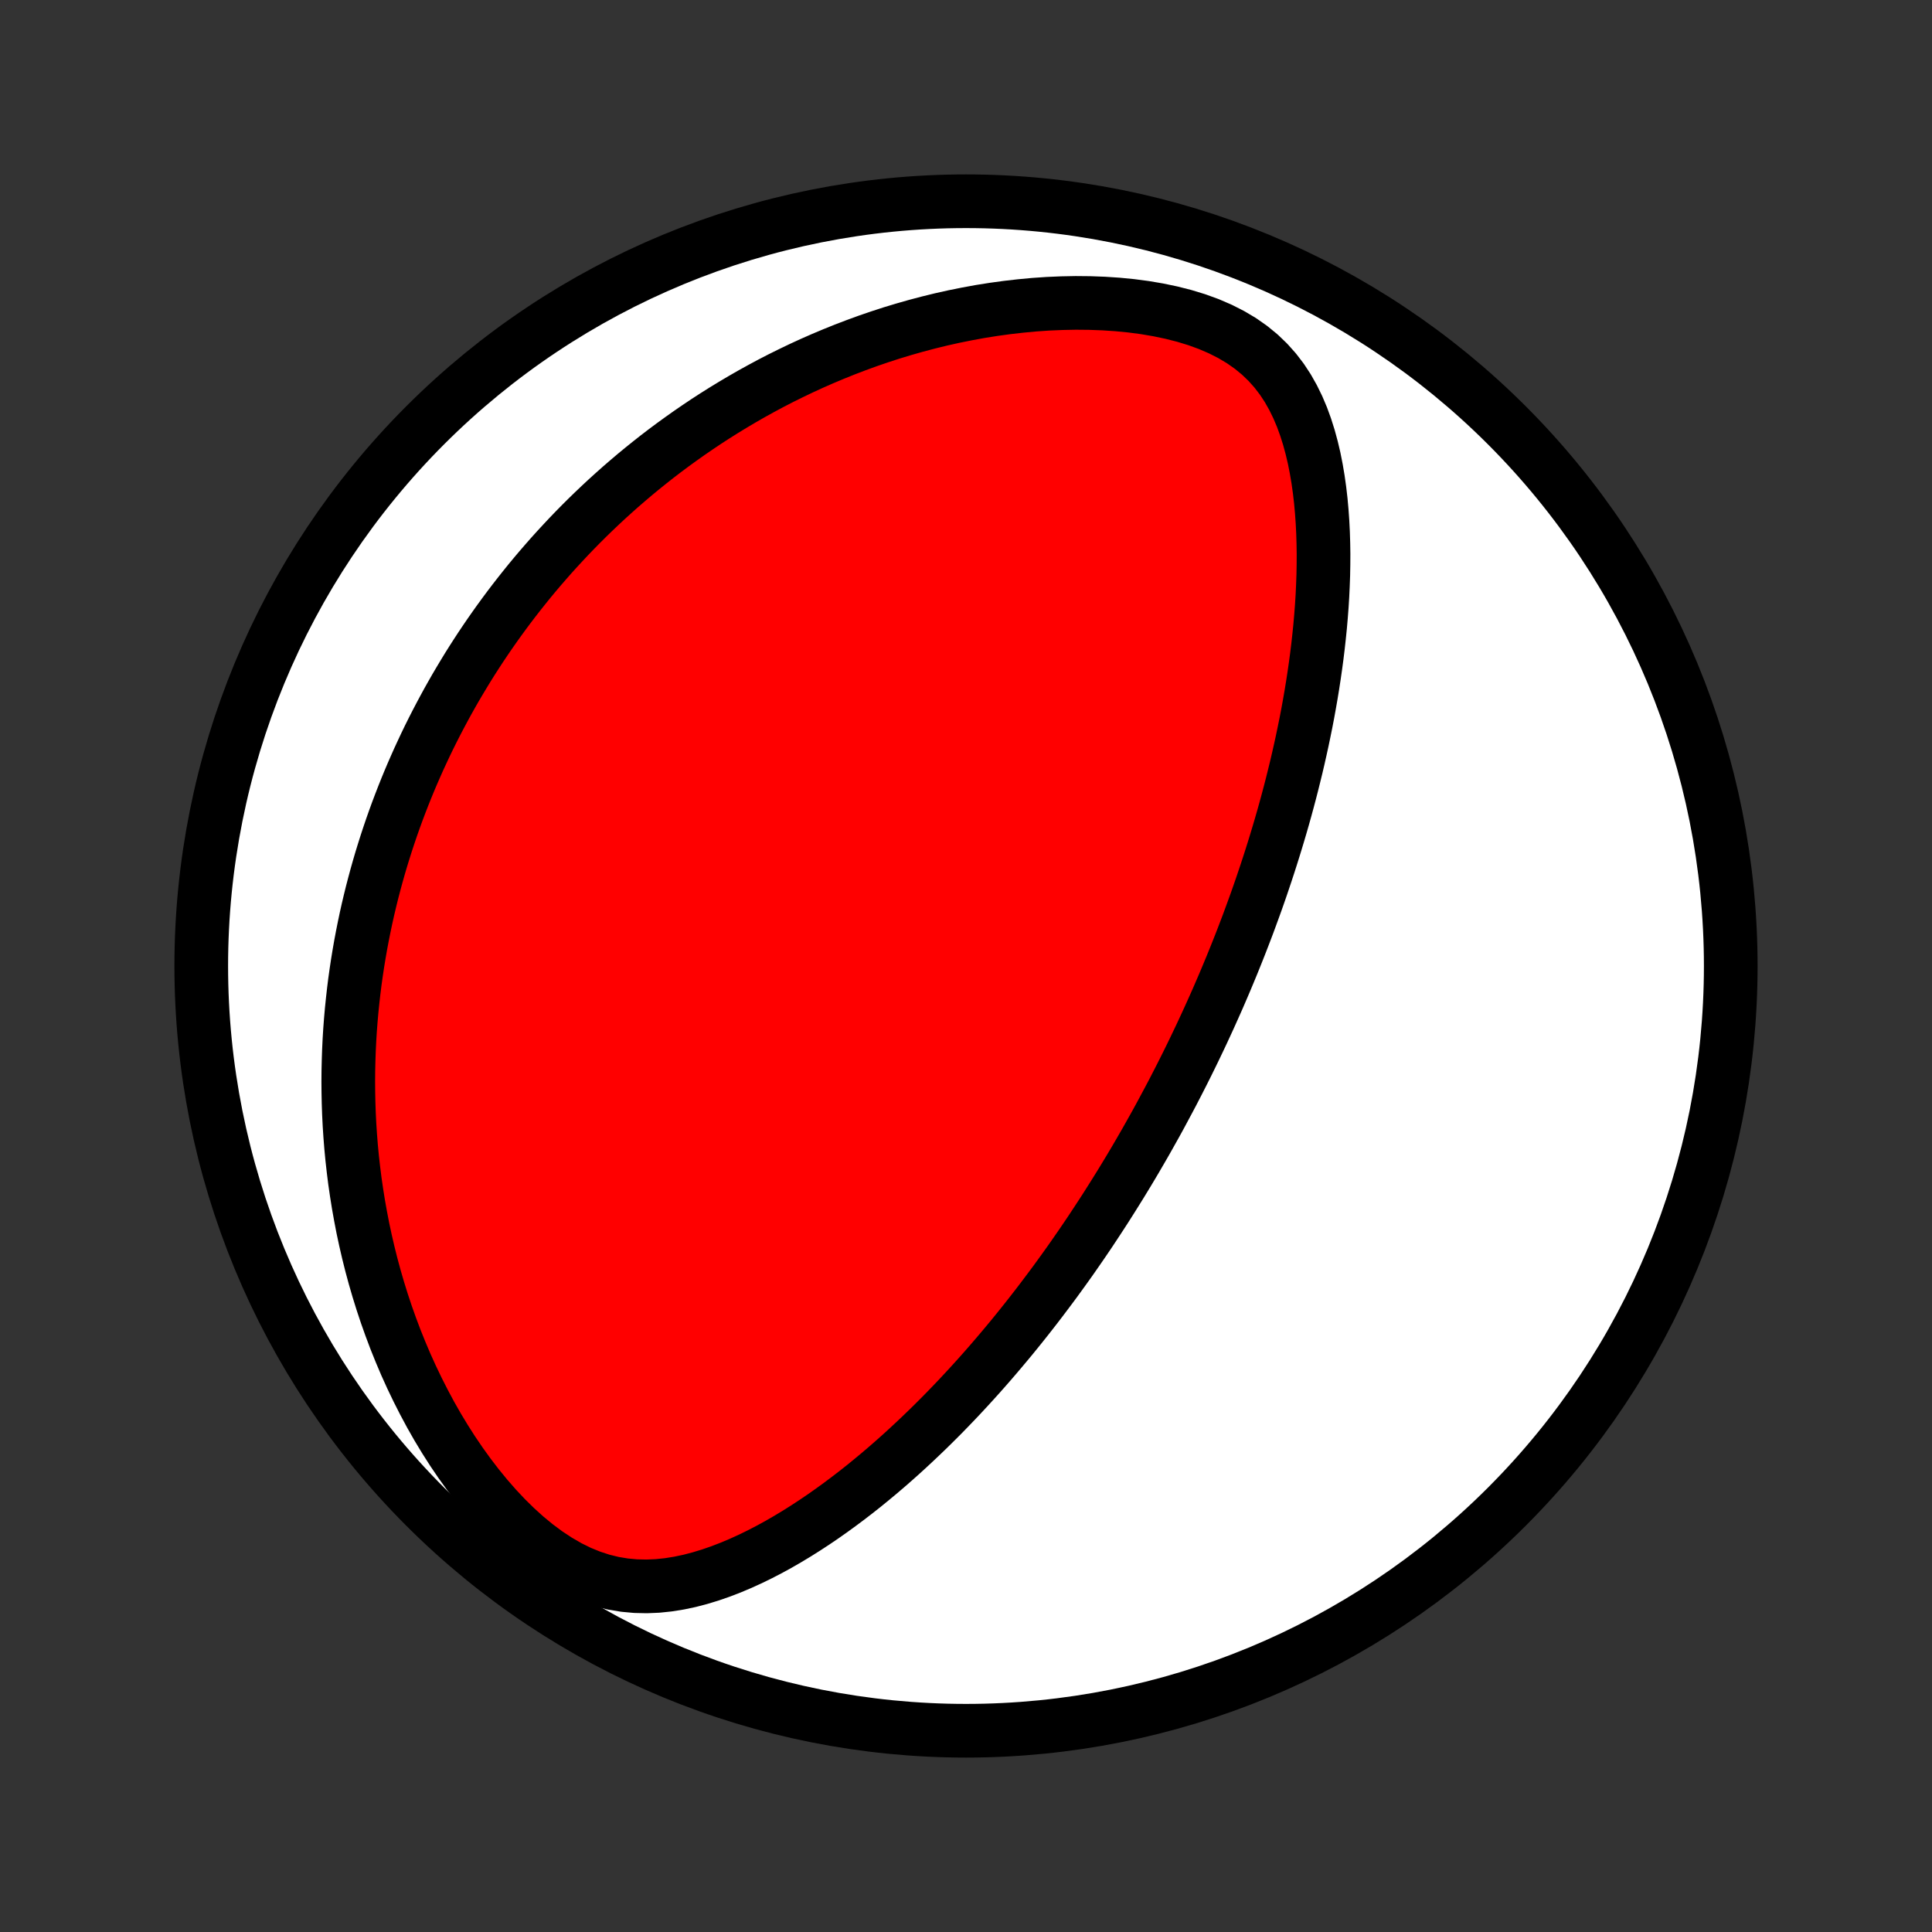 <?xml version="1.0" encoding="utf-8" standalone="no"?>
<!DOCTYPE svg PUBLIC "-//W3C//DTD SVG 1.1//EN"
  "http://www.w3.org/Graphics/SVG/1.1/DTD/svg11.dtd">
<!-- Created with matplotlib (http://matplotlib.org/) -->
<svg height="72pt" version="1.1" viewBox="0 0 72 72" width="72pt" xmlns="http://www.w3.org/2000/svg" xmlns:xlink="http://www.w3.org/1999/xlink">
 <rect x="0" y="0" width="72" height="72" fill="#333333" stroke="none"/>
 <defs>
  <style type="text/css">
*{stroke-linecap:butt;stroke-linejoin:round;}
  </style>
 </defs>
 <g id="figure_1">
  <g id="patch_1">
   <path d="
M0 72
L72 72
L72 0
L0 0
z
" style="fill:none;"/>
  </g>
  <g id="axes_1">
   <g id="PatchCollection_1">
    <defs>
     <path d="
M36 -7.5
C43.558 -7.5 50.808 -10.503 56.153 -15.848
C61.497 -21.192 64.5 -28.442 64.5 -36
C64.5 -43.558 61.497 -50.808 56.153 -56.153
C50.808 -61.497 43.558 -64.5 36 -64.5
C28.442 -64.5 21.192 -61.497 15.848 -56.153
C10.503 -50.808 7.5 -43.558 7.5 -36
C7.5 -28.442 10.503 -21.192 15.848 -15.848
C21.192 -10.503 28.442 -7.5 36 -7.5
z
" id="C0_0_a811fe30f3"/>
     <path d="
M43.568 -31.035
L43.688 -31.262
L43.806 -31.49
L43.924 -31.719
L44.041 -31.949
L44.157 -32.179
L44.272 -32.41
L44.386 -32.642
L44.5 -32.876
L44.612 -33.11
L44.724 -33.345
L44.835 -33.581
L44.945 -33.819
L45.055 -34.058
L45.163 -34.298
L45.271 -34.539
L45.379 -34.782
L45.485 -35.027
L45.591 -35.273
L45.696 -35.521
L45.8 -35.77
L45.904 -36.021
L46.007 -36.275
L46.109 -36.529
L46.211 -36.786
L46.312 -37.046
L46.412 -37.307
L46.512 -37.57
L46.61 -37.836
L46.708 -38.104
L46.806 -38.374
L46.902 -38.647
L46.998 -38.923
L47.092 -39.201
L47.186 -39.481
L47.279 -39.765
L47.371 -40.051
L47.462 -40.34
L47.552 -40.633
L47.641 -40.928
L47.729 -41.226
L47.816 -41.528
L47.901 -41.832
L47.985 -42.14
L48.068 -42.452
L48.149 -42.766
L48.228 -43.084
L48.307 -43.406
L48.383 -43.731
L48.457 -44.059
L48.53 -44.391
L48.6 -44.727
L48.669 -45.066
L48.735 -45.409
L48.798 -45.756
L48.859 -46.106
L48.917 -46.46
L48.972 -46.817
L49.024 -47.178
L49.073 -47.542
L49.118 -47.91
L49.159 -48.281
L49.197 -48.655
L49.23 -49.033
L49.259 -49.413
L49.283 -49.796
L49.301 -50.182
L49.315 -50.571
L49.322 -50.962
L49.324 -51.355
L49.318 -51.749
L49.306 -52.145
L49.286 -52.542
L49.258 -52.94
L49.222 -53.338
L49.176 -53.736
L49.12 -54.133
L49.053 -54.529
L48.975 -54.923
L48.883 -55.313
L48.778 -55.7
L48.657 -56.082
L48.52 -56.458
L48.364 -56.826
L48.188 -57.185
L47.991 -57.534
L47.77 -57.87
L47.523 -58.192
L47.25 -58.498
L46.95 -58.786
L46.622 -59.055
L46.267 -59.304
L45.885 -59.531
L45.479 -59.737
L45.05 -59.922
L44.602 -60.085
L44.137 -60.227
L43.657 -60.349
L43.166 -60.452
L42.665 -60.537
L42.158 -60.604
L41.645 -60.654
L41.129 -60.688
L40.611 -60.707
L40.092 -60.712
L39.574 -60.702
L39.057 -60.68
L38.544 -60.645
L38.033 -60.597
L37.526 -60.539
L37.024 -60.47
L36.527 -60.391
L36.036 -60.301
L35.55 -60.203
L35.071 -60.096
L34.598 -59.98
L34.132 -59.857
L33.672 -59.726
L33.22 -59.589
L32.775 -59.444
L32.337 -59.294
L31.907 -59.137
L31.483 -58.975
L31.068 -58.808
L30.659 -58.636
L30.258 -58.46
L29.864 -58.279
L29.478 -58.094
L29.098 -57.906
L28.726 -57.714
L28.361 -57.518
L28.003 -57.32
L27.651 -57.118
L27.307 -56.914
L26.969 -56.708
L26.637 -56.499
L26.312 -56.288
L25.994 -56.075
L25.681 -55.86
L25.375 -55.643
L25.074 -55.425
L24.779 -55.205
L24.49 -54.984
L24.207 -54.761
L23.929 -54.537
L23.656 -54.312
L23.389 -54.085
L23.126 -53.858
L22.869 -53.629
L22.616 -53.4
L22.368 -53.169
L22.125 -52.938
L21.886 -52.706
L21.652 -52.473
L21.422 -52.239
L21.196 -52.004
L20.975 -51.768
L20.757 -51.532
L20.543 -51.295
L20.334 -51.057
L20.127 -50.818
L19.925 -50.579
L19.726 -50.339
L19.531 -50.097
L19.339 -49.855
L19.15 -49.612
L18.965 -49.369
L18.783 -49.124
L18.604 -48.879
L18.428 -48.632
L18.255 -48.385
L18.085 -48.136
L17.918 -47.887
L17.754 -47.636
L17.593 -47.385
L17.434 -47.132
L17.279 -46.877
L17.126 -46.622
L16.975 -46.366
L16.828 -46.108
L16.682 -45.848
L16.54 -45.587
L16.4 -45.325
L16.262 -45.061
L16.127 -44.796
L15.994 -44.529
L15.864 -44.26
L15.737 -43.989
L15.611 -43.717
L15.489 -43.443
L15.368 -43.166
L15.25 -42.888
L15.135 -42.608
L15.022 -42.325
L14.912 -42.041
L14.803 -41.753
L14.698 -41.464
L14.595 -41.172
L14.495 -40.878
L14.397 -40.581
L14.302 -40.281
L14.209 -39.979
L14.119 -39.673
L14.032 -39.365
L13.948 -39.054
L13.866 -38.74
L13.788 -38.423
L13.712 -38.102
L13.64 -37.779
L13.571 -37.451
L13.505 -37.121
L13.442 -36.787
L13.383 -36.449
L13.327 -36.108
L13.275 -35.762
L13.226 -35.413
L13.182 -35.06
L13.142 -34.704
L13.105 -34.343
L13.073 -33.978
L13.045 -33.609
L13.022 -33.235
L13.004 -32.858
L12.991 -32.476
L12.982 -32.09
L12.979 -31.699
L12.982 -31.304
L12.99 -30.905
L13.004 -30.501
L13.024 -30.093
L13.051 -29.68
L13.084 -29.263
L13.124 -28.842
L13.172 -28.416
L13.226 -27.986
L13.289 -27.552
L13.359 -27.114
L13.438 -26.672
L13.524 -26.227
L13.62 -25.778
L13.725 -25.325
L13.839 -24.869
L13.963 -24.41
L14.097 -23.949
L14.241 -23.486
L14.396 -23.02
L14.562 -22.553
L14.738 -22.085
L14.927 -21.616
L15.126 -21.147
L15.338 -20.679
L15.562 -20.212
L15.798 -19.747
L16.046 -19.284
L16.307 -18.825
L16.581 -18.371
L16.867 -17.923
L17.166 -17.482
L17.478 -17.049
L17.802 -16.626
L18.138 -16.215
L18.486 -15.817
L18.845 -15.435
L19.215 -15.071
L19.595 -14.727
L19.985 -14.406
L20.382 -14.111
L20.786 -13.845
L21.195 -13.608
L21.609 -13.404
L22.025 -13.234
L22.442 -13.098
L22.859 -12.996
L23.275 -12.927
L23.688 -12.889
L24.099 -12.88
L24.506 -12.897
L24.909 -12.939
L25.307 -13.003
L25.701 -13.086
L26.09 -13.188
L26.474 -13.305
L26.852 -13.436
L27.226 -13.58
L27.594 -13.735
L27.957 -13.9
L28.315 -14.075
L28.667 -14.257
L29.014 -14.447
L29.355 -14.644
L29.692 -14.847
L30.022 -15.055
L30.348 -15.268
L30.668 -15.485
L30.982 -15.706
L31.292 -15.931
L31.596 -16.158
L31.895 -16.388
L32.189 -16.62
L32.477 -16.855
L32.761 -17.091
L33.04 -17.329
L33.314 -17.568
L33.583 -17.808
L33.847 -18.049
L34.106 -18.29
L34.361 -18.532
L34.612 -18.774
L34.858 -19.017
L35.1 -19.259
L35.337 -19.502
L35.571 -19.745
L35.8 -19.987
L36.025 -20.229
L36.246 -20.47
L36.464 -20.711
L36.678 -20.952
L36.888 -21.192
L37.095 -21.432
L37.298 -21.671
L37.498 -21.909
L37.695 -22.146
L37.888 -22.383
L38.078 -22.619
L38.266 -22.855
L38.45 -23.09
L38.632 -23.324
L38.81 -23.557
L38.986 -23.79
L39.16 -24.022
L39.331 -24.253
L39.499 -24.484
L39.665 -24.714
L39.829 -24.943
L39.99 -25.172
L40.149 -25.401
L40.306 -25.628
L40.461 -25.856
L40.614 -26.082
L40.764 -26.309
L40.913 -26.535
L41.06 -26.76
L41.206 -26.986
L41.349 -27.211
L41.491 -27.436
L41.631 -27.66
L41.77 -27.884
L41.907 -28.109
L42.043 -28.333
L42.177 -28.557
L42.31 -28.781
L42.441 -29.006
L42.571 -29.23
L42.7 -29.454
L42.827 -29.679
L42.953 -29.904
L43.079 -30.129
L43.203 -30.355
L43.325 -30.581
z
" id="C0_1_d5af099ae3"/>
    </defs>
    <g clip-path="url(#p1bffca34e9)">
     <use style="fill:#ffffff;stroke:#000000;stroke-width:2.0;" x="0.0" xlink:href="#C0_0_a811fe30f3" y="72.0"/>
    </g>
    <g clip-path="url(#p1bffca34e9)">
     <use style="fill:#ff0000;stroke:#000000;stroke-width:2.0;" x="0.0" xlink:href="#C0_1_d5af099ae3" y="72.0"/>
    </g>
   </g>
  </g>
 </g>
 <defs>
  <clipPath id="p1bffca34e9">
   <rect height="72.0" width="72.0" x="0.0" y="0.0"/>
  </clipPath>
 </defs>
</svg>
